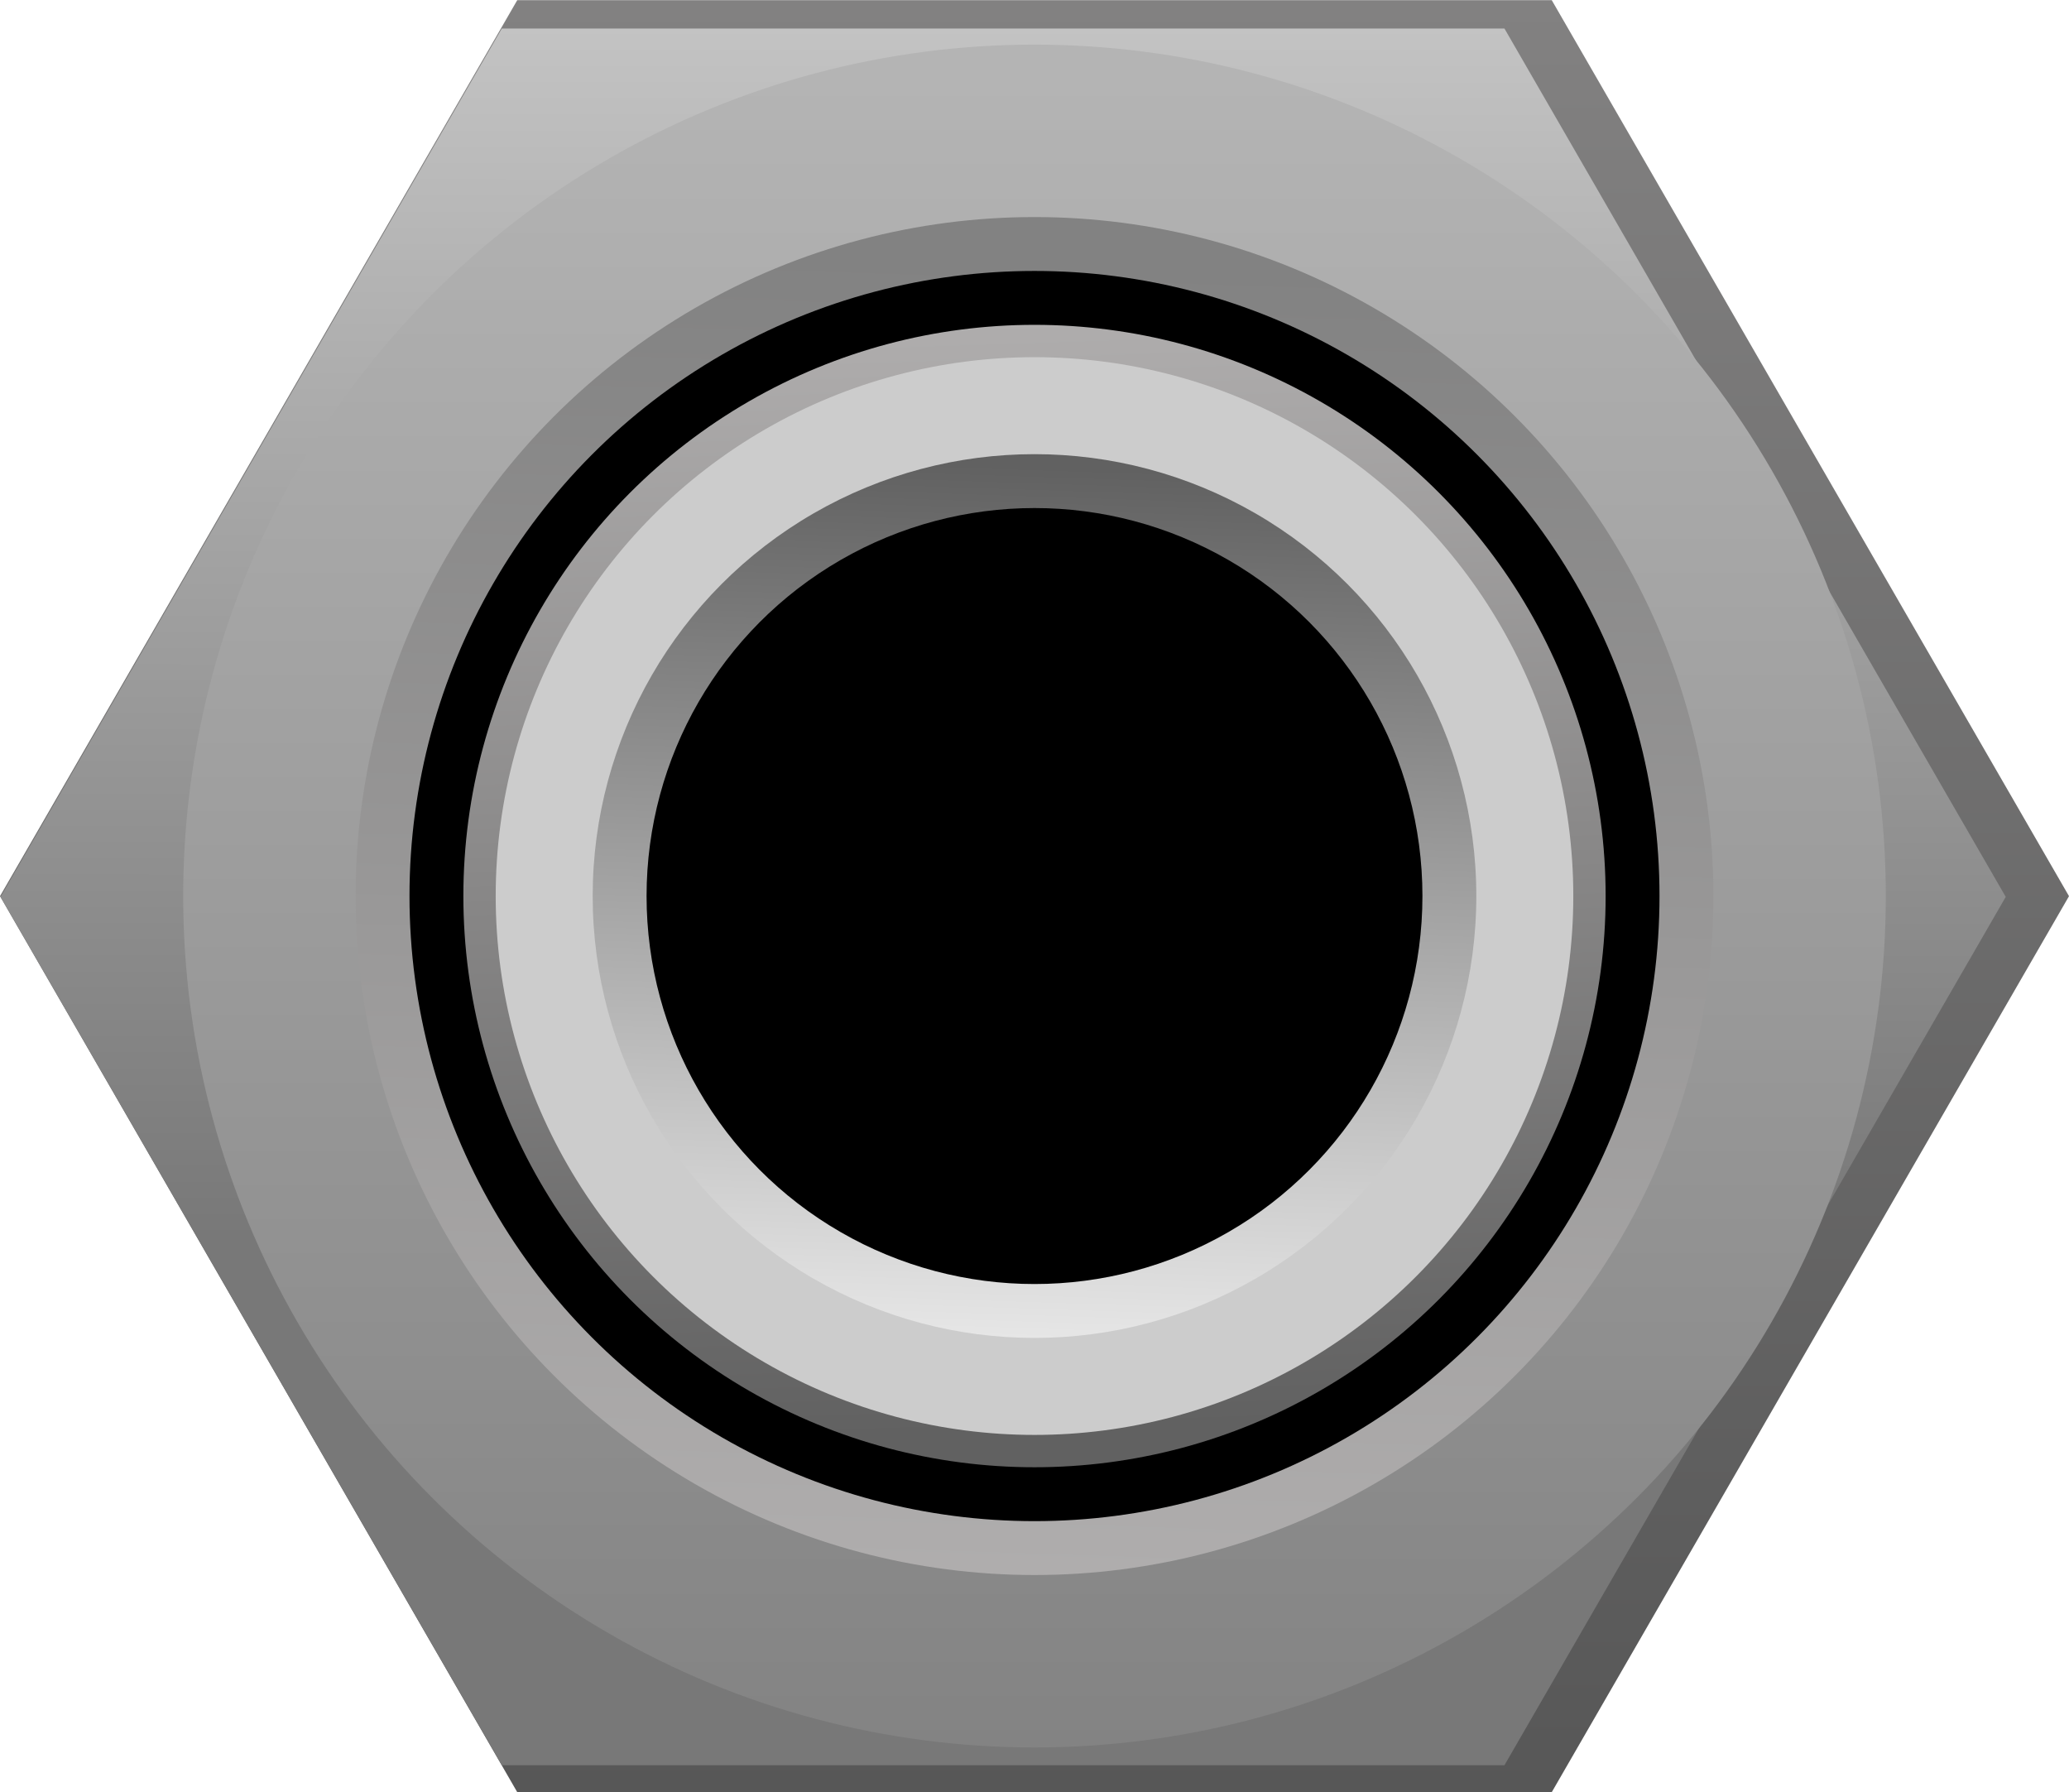 <?xml version="1.0" encoding="UTF-8" standalone="no"?>
<!-- Created with Inkscape (http://www.inkscape.org/) -->

<svg
   xmlns:dc="http://purl.org/dc/elements/1.1/"
   xmlns:cc="http://creativecommons.org/ns#"
   xmlns:rdf="http://www.w3.org/1999/02/22-rdf-syntax-ns#"
   xmlns:svg="http://www.w3.org/2000/svg"
   xmlns="http://www.w3.org/2000/svg"
   xmlns:xlink="http://www.w3.org/1999/xlink"
   xmlns:sodipodi="http://sodipodi.sourceforge.net/DTD/sodipodi-0.dtd"
   xmlns:inkscape="http://www.inkscape.org/namespaces/inkscape"
   width="9.6mm"
   height="8.314mm"
   viewBox="0 0 9.6 8.314"
   version="1.1"
   id="svg826"
   inkscape:version="0.92.5 (2060ec1f9f, 2020-04-08)"
   sodipodi:docname="Jack.svg">
  <defs
     id="defs820">
    <linearGradient
       inkscape:collect="always"
       id="linearGradient942">
      <stop
         style="stop-color:#828282;stop-opacity:1"
         offset="0"
         id="stop938" />
      <stop
         style="stop-color:#b4b4b4;stop-opacity:1"
         offset="1"
         id="stop940" />
    </linearGradient>
    <linearGradient
       id="linearGradient900"
       inkscape:collect="always">
      <stop
         id="stop896"
         offset="0"
         style="stop-color:#828282;stop-opacity:1" />
      <stop
         id="stop898"
         offset="1"
         style="stop-color:#b0aeae;stop-opacity:1" />
    </linearGradient>
    <linearGradient
       inkscape:collect="always"
       id="linearGradient892">
      <stop
         style="stop-color:#cccccc;stop-opacity:1;"
         offset="0"
         id="stop888" />
      <stop
         style="stop-color:#cccccc;stop-opacity:1"
         offset="1"
         id="stop890" />
    </linearGradient>
    <linearGradient
       id="linearGradient886"
       inkscape:collect="always">
      <stop
         id="stop882"
         offset="0"
         style="stop-color:#616161;stop-opacity:1" />
      <stop
         id="stop884"
         offset="1"
         style="stop-color:#e6e6e6;stop-opacity:1" />
    </linearGradient>
    <linearGradient
       inkscape:collect="always"
       id="linearGradient866">
      <stop
         style="stop-color:#616161;stop-opacity:1"
         offset="0"
         id="stop862" />
      <stop
         style="stop-color:#b0aeae;stop-opacity:1"
         offset="1"
         id="stop864" />
    </linearGradient>
    <linearGradient
       id="linearGradient850"
       inkscape:collect="always">
      <stop
         id="stop846"
         offset="0"
         style="stop-color:#787878;stop-opacity:1" />
      <stop
         id="stop848"
         offset="1"
         style="stop-color:#c3c3c3;stop-opacity:1" />
    </linearGradient>
    <linearGradient
       inkscape:collect="always"
       id="linearGradient838">
      <stop
         style="stop-color:#575757;stop-opacity:1"
         offset="0"
         id="stop834" />
      <stop
         style="stop-color:#828181;stop-opacity:1"
         offset="1"
         id="stop836" />
    </linearGradient>
    <linearGradient
       inkscape:collect="always"
       xlink:href="#linearGradient838"
       id="linearGradient840"
       x1="9.404"
       y1="291.264"
       x2="2.471"
       y2="291.264"
       gradientUnits="userSpaceOnUse" />
    <linearGradient
       inkscape:collect="always"
       xlink:href="#linearGradient850"
       id="linearGradient844"
       gradientUnits="userSpaceOnUse"
       x1="7.301"
       y1="291.266"
       x2="2.471"
       y2="291.264" />
    <linearGradient
       inkscape:collect="always"
       xlink:href="#linearGradient900"
       id="linearGradient868"
       x1="4.2"
       y1="290"
       x2="4"
       y2="296"
       gradientUnits="userSpaceOnUse"
       gradientTransform="matrix(1.033,0,0,1.033,-0.134,-9.603)" />
    <linearGradient
       inkscape:collect="always"
       xlink:href="#linearGradient866"
       id="linearGradient874"
       gradientUnits="userSpaceOnUse"
       x1="4.2"
       y1="290"
       x2="4"
       y2="296"
       gradientTransform="matrix(0.869,0,0,0.869,0.538,-547.387)" />
    <linearGradient
       inkscape:collect="always"
       xlink:href="#linearGradient886"
       id="linearGradient880"
       gradientUnits="userSpaceOnUse"
       x1="4.2"
       y1="290"
       x2="4"
       y2="296"
       gradientTransform="matrix(0.672,0,0,0.672,1.344,96.033)" />
    <linearGradient
       inkscape:collect="always"
       xlink:href="#linearGradient892"
       id="linearGradient894"
       x1="4"
       y1="290.4"
       x2="4"
       y2="295.4"
       gradientUnits="userSpaceOnUse"
       gradientTransform="matrix(0.962,0,0,0.962,0.158,11.265)" />
    <linearGradient
       inkscape:collect="always"
       xlink:href="#linearGradient942"
       id="linearGradient912"
       x1="16.4"
       y1="297.8"
       x2="16.4"
       y2="289.8"
       gradientUnits="userSpaceOnUse"
       gradientTransform="matrix(0.988,0,0,0.988,-11.948,2.785)" />
    <filter
       inkscape:collect="always"
       style="color-interpolation-filters:sRGB"
       id="filter898"
       x="-0.024"
       width="1.048"
       y="-0.024"
       height="1.048">
      <feGaussianBlur
         inkscape:collect="always"
         stdDeviation="0.079"
         id="feGaussianBlur900" />
    </filter>
  </defs>
  <sodipodi:namedview
     id="base"
     pagecolor="#ffffff"
     bordercolor="#666666"
     borderopacity="1.0"
     inkscape:pageopacity="0.0"
     inkscape:pageshadow="2"
     inkscape:zoom="11.313708"
     inkscape:cx="26.840107"
     inkscape:cy="15.620075"
     inkscape:document-units="mm"
     inkscape:current-layer="layer1"
     showgrid="true"
     inkscape:snap-tangential="true"
     inkscape:snap-path-clip="false"
     gridtolerance="10"
     inkscape:snap-others="false"
     inkscape:snap-intersection-paths="true"
     inkscape:window-width="1920"
     inkscape:window-height="1017"
     inkscape:window-x="-8"
     inkscape:window-y="-8"
     inkscape:window-maximized="1"
     fit-margin-top="0"
     fit-margin-left="0"
     fit-margin-right="0"
     fit-margin-bottom="0">
    <inkscape:grid
       type="xygrid"
       id="grid5078"
       units="mm"
       spacingx="0.2"
       spacingy="0.2"
       snapvisiblegridlinesonly="false"
       originx="0.7"
       originy="0.057" />
  </sodipodi:namedview>
  <g
     inkscape:label="Layer 1"
     inkscape:groupmode="layer"
     id="layer1"
     transform="translate(0.7,-288.743)">
    <path
       transform="matrix(0,1.2,-1.2,0,353.51,285.775)"
       d="m 5.938,295.175 -3.464,-2 -2e-7,-4 3.464,-2 3.464,2 2e-7,4 z"
       inkscape:randomized="0"
       inkscape:rounded="0"
       inkscape:flatsided="true"
       sodipodi:arg2="2.0943951"
       sodipodi:arg1="1.5707963"
       sodipodi:r2="3.4641013"
       sodipodi:r1="3.9999995"
       sodipodi:cy="291.17505"
       sodipodi:cx="5.9375"
       sodipodi:sides="6"
       id="path832"
       style="opacity:1;fill:url(#linearGradient840);fill-opacity:1;stroke:none;stroke-width:0.186;stroke-linecap:square;stroke-linejoin:round;stroke-miterlimit:4;stroke-dasharray:none;stroke-dashoffset:0;stroke-opacity:1;paint-order:markers fill stroke"
       sodipodi:type="star" />
    <path
       sodipodi:type="star"
       style="opacity:1;fill:url(#linearGradient844);fill-opacity:1;stroke:none;stroke-width:0.186;stroke-linecap:square;stroke-linejoin:round;stroke-miterlimit:4;stroke-dasharray:none;stroke-dashoffset:0;stroke-opacity:1;paint-order:markers fill stroke"
       id="path842"
       sodipodi:sides="6"
       sodipodi:cx="5.9375"
       sodipodi:cy="291.17505"
       sodipodi:r1="3.9999995"
       sodipodi:r2="3.4641013"
       sodipodi:arg1="1.5707963"
       sodipodi:arg2="2.0943951"
       inkscape:flatsided="true"
       inkscape:rounded="0"
       inkscape:randomized="0"
       d="m 5.938,295.175 -3.464,-2 -2e-7,-4 3.464,-2 3.464,2 2e-7,4 z"
       transform="matrix(0,1.163,-1.163,0,342.591,285.998)" />
    <circle
       style="opacity:1;fill:url(#linearGradient912);fill-opacity:1;stroke:none;stroke-width:0.439;stroke-linecap:square;stroke-linejoin:round;stroke-miterlimit:4;stroke-dasharray:none;stroke-dashoffset:0;stroke-opacity:1;paint-order:markers fill stroke;filter:url(#filter898)"
       id="circle902"
       cx="4.1"
       cy="292.9"
       r="3.95" />
    <circle
       style="opacity:1;fill:url(#linearGradient868);fill-opacity:1;stroke:none;stroke-width:0.21;stroke-linecap:square;stroke-linejoin:round;stroke-miterlimit:4;stroke-dasharray:none;stroke-dashoffset:0;stroke-opacity:1;paint-order:markers fill stroke"
       id="path5086"
       cx="4.1"
       cy="292.9"
       r="3.15" />
    <circle
       r="2.9"
       cy="292.9"
       cx="4.1"
       id="circle852"
       style="opacity:1;fill:#000000;fill-opacity:1;stroke:none;stroke-width:0.193;stroke-linecap:square;stroke-linejoin:round;stroke-miterlimit:4;stroke-dasharray:none;stroke-dashoffset:0;stroke-opacity:1;paint-order:markers fill stroke" />
    <circle
       r="2.65"
       cy="-292.9"
       cx="4.1"
       id="circle872"
       style="opacity:1;fill:url(#linearGradient874);fill-opacity:1;stroke:none;stroke-width:0.177;stroke-linecap:square;stroke-linejoin:round;stroke-miterlimit:4;stroke-dasharray:none;stroke-dashoffset:0;stroke-opacity:1;paint-order:markers fill stroke"
       transform="scale(1,-1)" />
    <circle
       style="opacity:1;fill:url(#linearGradient894);fill-opacity:1;stroke:none;stroke-width:0.278;stroke-linecap:square;stroke-linejoin:round;stroke-miterlimit:4;stroke-dasharray:none;stroke-dashoffset:0;stroke-opacity:1;paint-order:markers fill stroke"
       id="path5092"
       cx="4.1"
       cy="292.9"
       r="2.5" />
    <circle
       r="2.05"
       cy="292.9"
       cx="4.1"
       id="circle878"
       style="opacity:1;fill:url(#linearGradient880);fill-opacity:1;stroke:none;stroke-width:0.137;stroke-linecap:square;stroke-linejoin:round;stroke-miterlimit:4;stroke-dasharray:none;stroke-dashoffset:0;stroke-opacity:1;paint-order:markers fill stroke" />
    <circle
       r="1.8"
       cy="292.9"
       cx="4.1"
       id="circle870"
       style="opacity:1;fill:#000000;fill-opacity:1;stroke:none;stroke-width:0.2;stroke-linecap:square;stroke-linejoin:round;stroke-miterlimit:4;stroke-dasharray:none;stroke-dashoffset:0;stroke-opacity:1;paint-order:markers fill stroke" />
  </g>
</svg>
